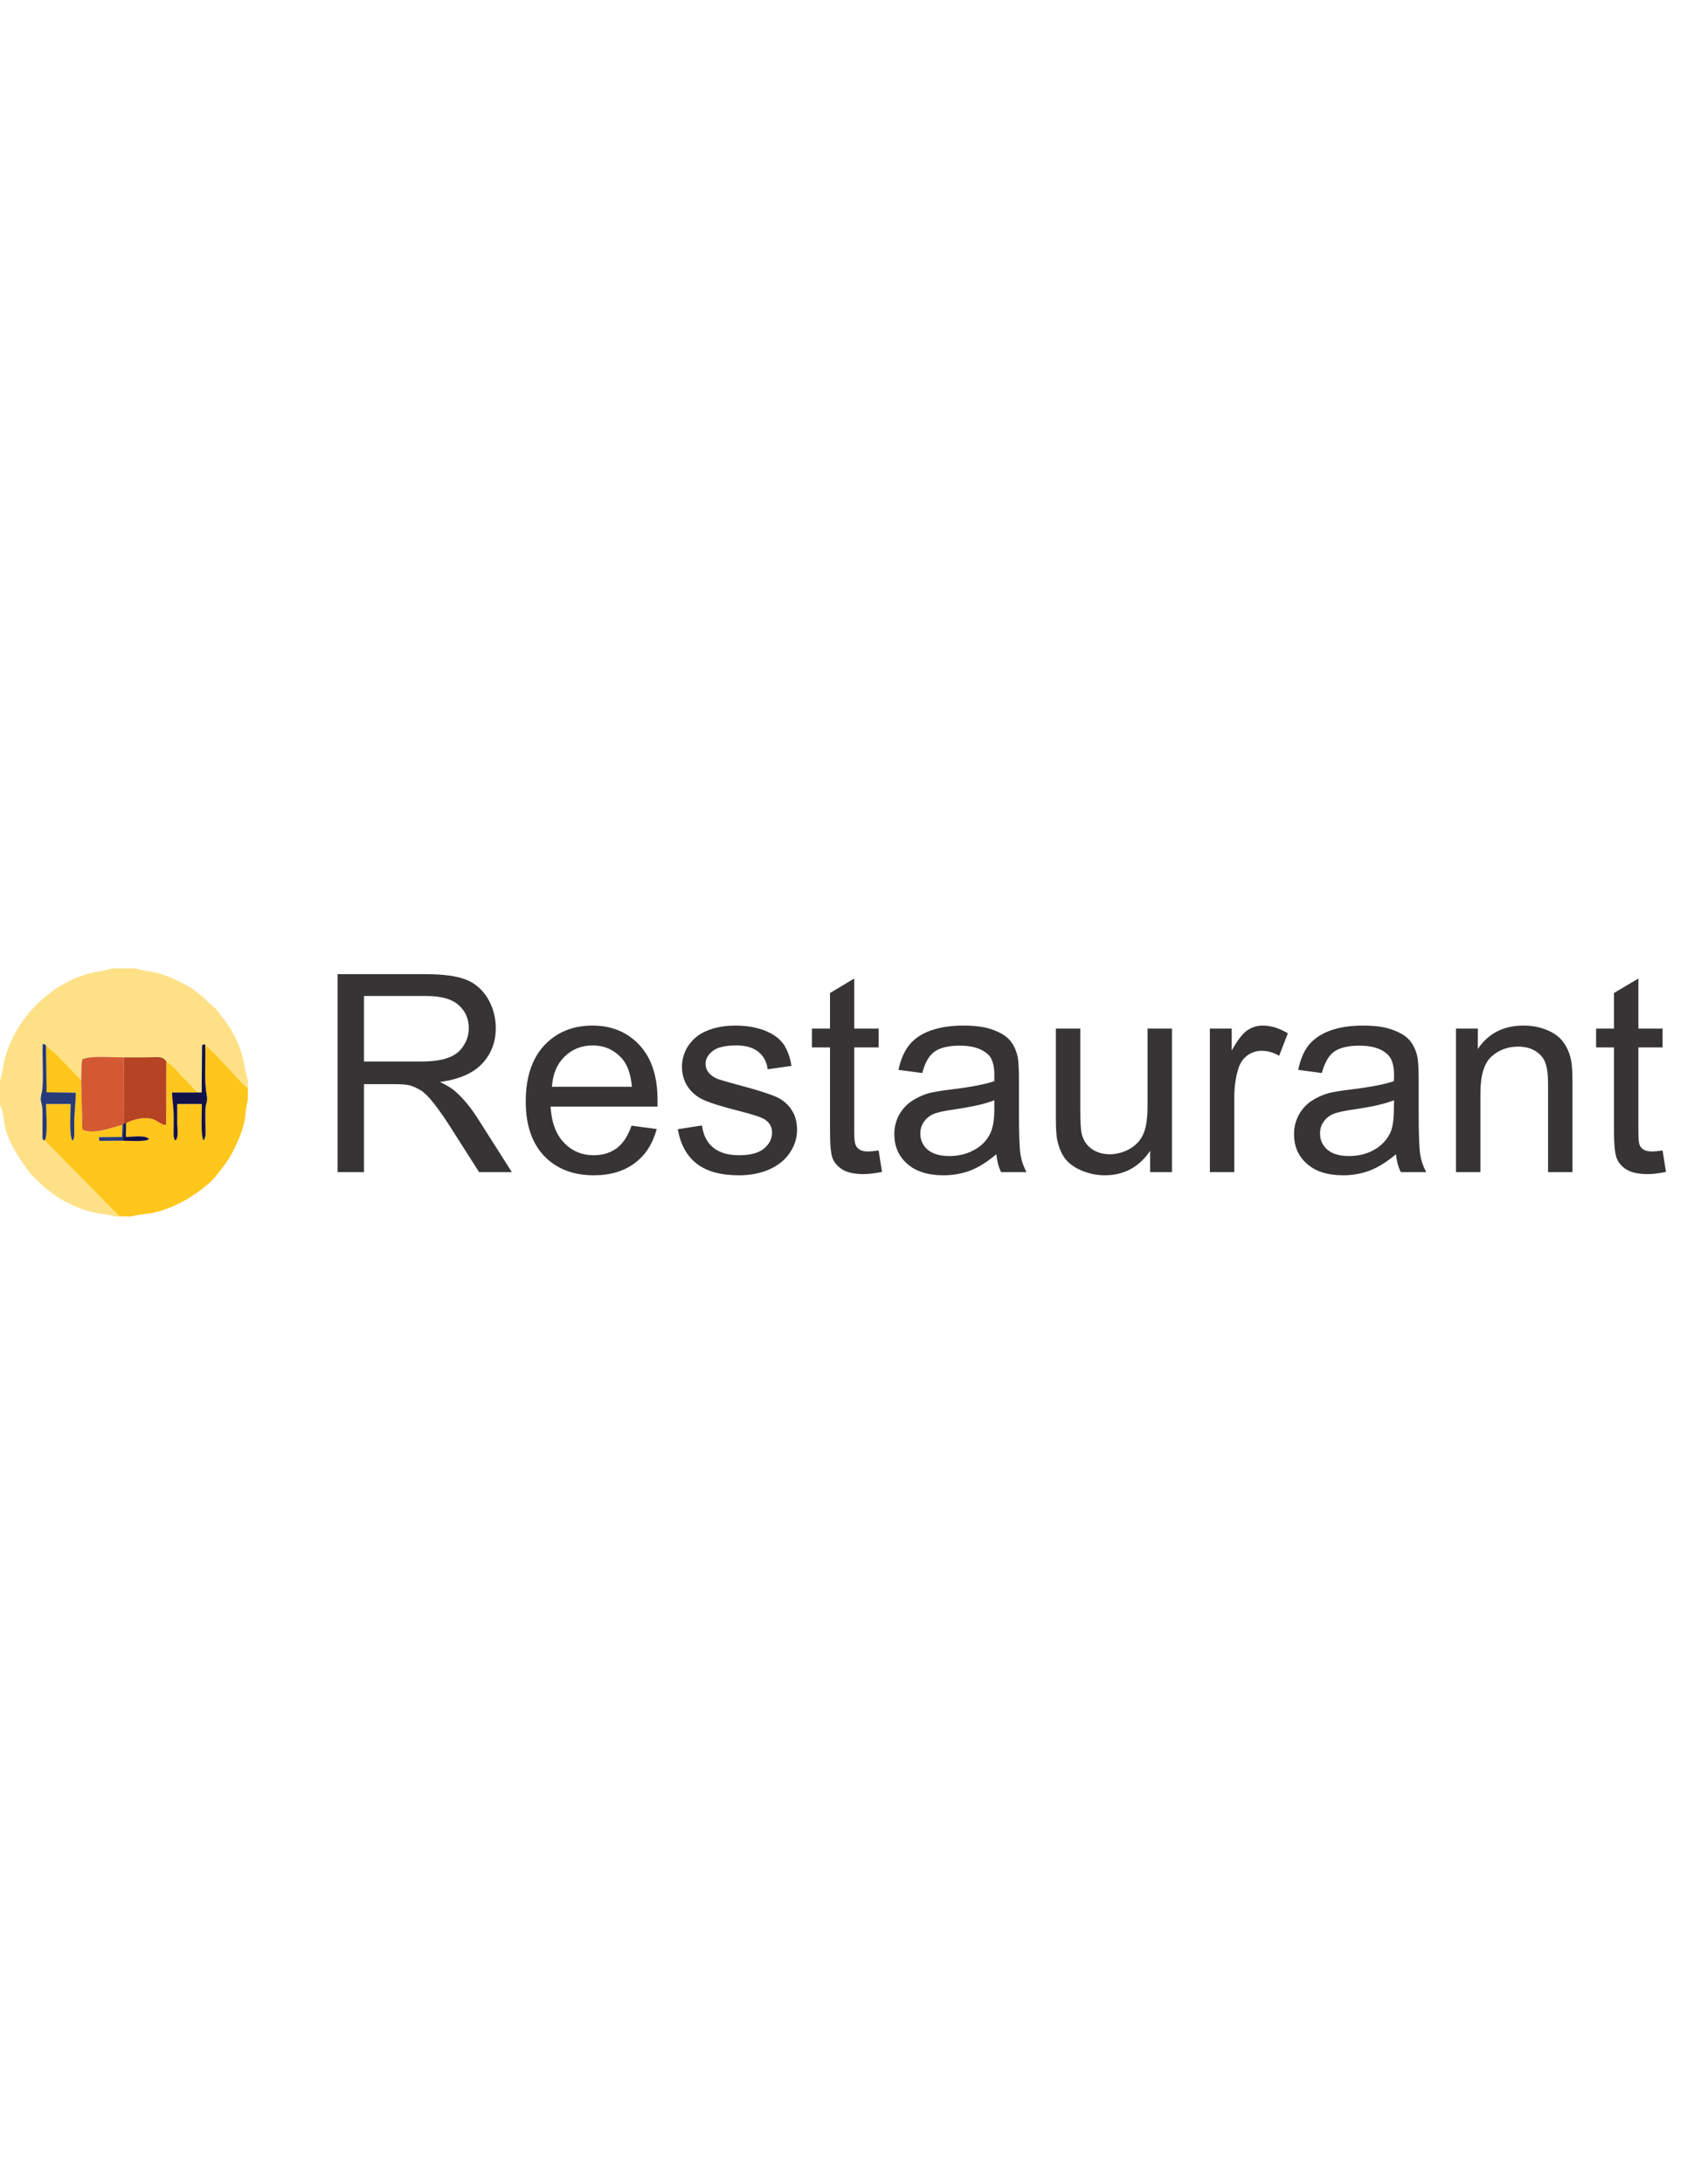 <?xml version="1.0" encoding="UTF-8"?>
<!DOCTYPE svg PUBLIC "-//W3C//DTD SVG 1.1//EN" "http://www.w3.org/Graphics/SVG/1.1/DTD/svg11.dtd">
<!-- Creator: CorelDRAW X7 -->
<svg xmlns="http://www.w3.org/2000/svg" xml:space="preserve" width="8.5in" height="11in" version="1.1" style="shape-rendering:geometricPrecision; text-rendering:geometricPrecision; image-rendering:optimizeQuality; fill-rule:evenodd; clip-rule:evenodd"
viewBox="0 0 8500 11000"
 xmlns:xlink="http://www.w3.org/1999/xlink">
 <defs>
  <style type="text/css">
   <![CDATA[
    .fil6 {fill:#121149}
    .fil5 {fill:#273B7A}
    .fil4 {fill:#B54324}
    .fil3 {fill:#D35933}
    .fil1 {fill:#FEE187}
    .fil2 {fill:#FFC61B}
    .fil0 {fill:#373435;fill-rule:nonzero}
   ]]>
  </style>
 </defs>
 <g id="Layer_x0020_1">
  <path class="fil0" d="M1701 5903l0 -997 442 0c89,0 157,9 203,27 46,17 83,49 111,94 27,46 41,96 41,151 0,70 -23,130 -69,179 -45,48 -116,79 -212,92 35,17 62,33 80,50 39,35 75,79 109,132l173 272 -165 0 -132 -207c-38,-61 -70,-106 -95,-138 -25,-32 -47,-54 -67,-67 -20,-12 -40,-21 -60,-26 -15,-3 -40,-5 -74,-5l-152 0 0 443 -133 0zm133 -557l283 0c60,0 107,-6 141,-19 34,-12 60,-32 77,-60 18,-27 27,-57 27,-89 0,-47 -17,-86 -52,-117 -34,-30 -88,-45 -161,-45l-315 0 0 330zm1348 323l127 17c-20,73 -56,131 -110,171 -54,41 -123,62 -207,62 -105,0 -189,-33 -251,-98 -61,-65 -92,-156 -92,-273 0,-122 31,-216 93,-283 63,-67 144,-100 244,-100 96,0 175,33 236,98 61,66 91,158 91,277 0,8 0,19 0,33l-539 0c5,79 27,140 68,182 40,42 90,63 150,63 45,0 83,-12 115,-35 32,-24 57,-62 75,-114zm-401 -196l403 0c-6,-61 -21,-107 -46,-137 -39,-47 -90,-71 -152,-71 -56,0 -103,19 -141,56 -39,38 -60,89 -64,152zm634 214l122 -19c6,48 25,85 56,111 32,26 75,39 131,39 56,0 98,-11 126,-34 27,-23 40,-50 40,-81 0,-27 -12,-49 -36,-65 -17,-11 -59,-25 -126,-42 -89,-22 -151,-42 -186,-58 -35,-17 -61,-40 -79,-69 -18,-29 -27,-61 -27,-96 0,-33 8,-62 22,-90 15,-27 35,-50 60,-68 19,-14 45,-26 78,-36 33,-9 68,-14 106,-14 57,0 106,8 149,24 43,17 74,39 95,67 20,28 34,65 42,112l-120 17c-5,-38 -21,-67 -47,-88 -26,-21 -63,-32 -110,-32 -56,0 -96,9 -120,28 -24,19 -36,40 -36,65 0,16 5,30 15,43 10,13 25,24 46,33 13,4 48,15 108,31 87,23 147,42 182,57 34,14 61,36 80,64 20,28 30,63 30,104 0,41 -12,79 -36,115 -24,36 -58,64 -103,84 -45,20 -96,30 -153,30 -93,0 -165,-20 -214,-59 -50,-39 -81,-96 -95,-173zm1012 107l17 108c-35,7 -66,11 -93,11 -44,0 -78,-7 -103,-21 -24,-14 -42,-33 -52,-56 -10,-23 -14,-71 -14,-145l0 -416 -91 0 0 -95 91 0 0 -179 122 -73 0 252 123 0 0 95 -123 0 0 423c0,35 2,58 7,68 4,10 11,18 21,24 9,6 23,9 41,9 14,0 32,-2 54,-5zm593 19c-45,38 -89,66 -131,82 -42,16 -87,24 -136,24 -79,0 -140,-20 -183,-59 -43,-38 -64,-88 -64,-148 0,-35 8,-67 24,-97 16,-29 38,-52 64,-70 26,-17 55,-31 88,-40 24,-6 60,-12 109,-18 99,-12 172,-26 219,-42 0,-17 0,-28 0,-32 0,-50 -11,-85 -34,-105 -32,-28 -78,-42 -140,-42 -58,0 -101,11 -128,31 -28,20 -48,56 -61,107l-120 -16c11,-52 29,-93 54,-125 25,-31 61,-56 108,-73 48,-17 103,-25 165,-25 62,0 112,7 151,22 38,14 67,32 85,54 18,22 31,50 38,84 4,21 6,58 6,113l0 162c0,114 3,185 8,216 5,30 15,59 30,87l-128 0c-13,-26 -20,-56 -24,-90zm-10 -272c-44,18 -111,33 -200,46 -51,7 -87,15 -108,24 -20,9 -36,23 -48,40 -11,17 -17,36 -17,58 0,32 12,59 37,81 25,21 61,32 109,32 47,0 89,-10 126,-31 37,-20 64,-48 81,-84 13,-27 20,-68 20,-121l0 -45zm785 362l0 -107c-56,82 -132,123 -229,123 -42,0 -82,-9 -119,-25 -37,-16 -64,-37 -82,-61 -18,-25 -30,-55 -38,-91 -5,-24 -7,-62 -7,-114l0 -448 123 0 0 400c0,64 2,107 7,129 8,33 24,58 49,76 25,18 55,28 92,28 37,0 71,-10 103,-28 32,-19 55,-45 68,-77 14,-33 20,-80 20,-141l0 -387 123 0 0 723 -110 0zm301 0l0 -723 110 0 0 111c28,-51 54,-85 78,-102 24,-16 50,-24 79,-24 41,0 83,13 126,39l-44 113c-29,-17 -59,-25 -89,-25 -26,0 -50,8 -72,24 -21,16 -36,38 -45,67 -13,43 -20,91 -20,142l0 378 -123 0zm938 -90c-46,38 -90,66 -132,82 -42,16 -87,24 -135,24 -79,0 -140,-20 -183,-59 -43,-38 -64,-88 -64,-148 0,-35 8,-67 24,-97 16,-29 37,-52 63,-70 26,-17 56,-31 88,-40 25,-6 61,-12 110,-18 99,-12 172,-26 218,-42 1,-17 1,-28 1,-32 0,-50 -12,-85 -35,-105 -31,-28 -78,-42 -140,-42 -57,0 -100,11 -128,31 -27,20 -47,56 -61,107l-119 -16c11,-52 28,-93 53,-125 26,-31 62,-56 109,-73 47,-17 102,-25 165,-25 61,0 112,7 150,22 39,14 68,32 86,54 18,22 31,50 38,84 4,21 6,58 6,113l0 162c0,114 3,185 8,216 5,30 15,59 30,87l-128 0c-13,-26 -21,-56 -24,-90zm-10 -272c-45,18 -111,33 -201,46 -50,7 -86,15 -107,24 -21,9 -37,23 -48,40 -12,17 -17,36 -17,58 0,32 12,59 37,81 25,21 61,32 109,32 47,0 89,-10 126,-31 36,-20 63,-48 81,-84 13,-27 19,-68 19,-121l1 -45zm312 362l0 -723 110 0 0 103c53,-79 130,-118 230,-118 44,0 84,8 120,23 37,16 64,36 82,62 18,25 31,55 38,90 5,23 7,63 7,119l0 444 -123 0 0 -439c0,-50 -4,-87 -14,-112 -9,-25 -26,-44 -50,-59 -25,-15 -53,-22 -86,-22 -52,0 -97,16 -134,49 -38,33 -57,96 -57,189l0 394 -123 0zm1041 -109l17 108c-34,7 -65,11 -92,11 -44,0 -79,-7 -103,-21 -25,-14 -42,-33 -52,-56 -10,-23 -15,-71 -15,-145l0 -416 -90 0 0 -95 90 0 0 -179 123 -73 0 252 122 0 0 95 -122 0 0 423c0,35 2,58 6,68 4,10 11,18 21,24 10,6 24,9 42,9 13,0 31,-2 53,-5z"/>
  <g id="_348121880">
   <path class="fil1" d="M0 5439l0 124c43,96 -20,112 151,346l70 68c49,37 66,55 131,86 123,59 179,46 225,63l25 0 -377 -383c-12,-4 -6,4 -11,-11 0,-43 0,-86 0,-128 1,-62 -18,-46 -3,-105 10,-42 1,-184 4,-241 15,3 9,-2 17,8 17,16 31,24 48,41 16,16 28,28 44,45 29,31 57,58 85,89 2,-35 -1,-75 6,-106 43,-20 150,-9 209,-10 40,0 80,0 120,0 44,0 78,-9 94,22 28,13 61,55 84,79 16,16 28,27 42,42 17,18 20,33 52,34l2 -239c27,-9 9,-2 16,1 26,17 82,81 109,108 27,27 75,88 106,107l0 -40c-23,-52 -8,-152 -119,-304 -10,-13 -22,-27 -32,-41 -15,-21 -15,-16 -33,-33 -58,-53 -80,-78 -164,-119 -32,-16 -64,-29 -100,-40 -36,-10 -83,-12 -115,-25l-123 0c-49,21 -98,6 -218,66 -120,60 -221,162 -280,282 -58,117 -45,169 -65,214z"/>
   <path class="fil2" d="M225 5743l377 383 61 0c63,-19 105,-1 230,-61 69,-33 132,-78 175,-120 14,-14 21,-24 33,-39 38,-48 57,-73 87,-136 61,-129 41,-162 61,-230l0 -61c-31,-19 -79,-80 -106,-107 -27,-27 -83,-91 -109,-108 3,81 -6,176 7,247 7,34 -3,48 -4,57 -6,25 1,132 -2,153l-8 23c-18,-15 -9,-153 -10,-184l-124 0c0,33 0,66 0,100 0,24 9,70 -10,84 -12,-16 -8,-42 -8,-62 0,-21 0,-41 0,-61 0,-45 -7,-74 -8,-119l149 0c-32,-1 -35,-16 -52,-34 -14,-15 -26,-26 -42,-42 -23,-24 -56,-66 -84,-79l-1 317c-30,5 -43,-31 -98,-33 -34,-1 -79,10 -104,26l-1 69c29,0 100,-12 117,11 -20,15 -104,8 -129,8 -22,0 -44,0 -67,0 -75,1 -50,4 -57,-18l117 -1 2 -61c-55,13 -143,51 -202,24l-6 -248c-28,-31 -56,-58 -85,-89 -16,-17 -28,-29 -44,-45 -17,-17 -31,-25 -48,-41l3 235 147 2c0,51 -9,103 -8,184 1,20 3,43 -8,58 -19,-15 -10,-154 -10,-185l-124 0c0,38 11,158 -7,183z"/>
   <path class="fil3" d="M409 5441l6 248c59,27 147,-11 202,-24l6 -7 1 -333c-59,1 -166,-10 -209,10 -7,31 -4,71 -6,106z"/>
   <path class="fil4" d="M623 5658l12 -1c25,-16 70,-27 104,-26 55,2 68,38 98,33l1 -317c-16,-31 -50,-22 -94,-22 -40,0 -80,0 -120,0l-1 333z"/>
   <path class="fil5" d="M225 5743c18,-25 7,-145 7,-183l124 0c0,31 -9,170 10,185 11,-15 9,-38 8,-58 -1,-81 8,-133 8,-184l-147 -2 -3 -235c-8,-10 -2,-5 -17,-8 -3,57 6,199 -4,241 -15,59 4,43 3,105 0,42 0,85 0,128 5,15 -1,7 11,11z"/>
   <path class="fil6" d="M1016 5502l-149 0c1,45 8,74 8,119 0,20 0,40 0,61 0,20 -4,46 8,62 19,-14 10,-60 10,-84 0,-34 0,-67 0,-100l124 0c1,31 -8,169 10,184l8 -23c3,-21 -4,-128 2,-153 1,-9 11,-23 4,-57 -13,-71 -4,-166 -7,-247 -7,-3 11,-10 -16,-1l-2 239z"/>
   <path class="fil6" d="M622 5745c25,0 109,7 129,-8 -17,-23 -88,-11 -117,-11l1 -69 -12 1 -1 87z"/>
   <path class="fil5" d="M622 5745l1 -87 -6 7 -2 61 -117 1c7,22 -18,19 57,18 23,0 45,0 67,0z"/>
  </g>
 </g>
</svg>
